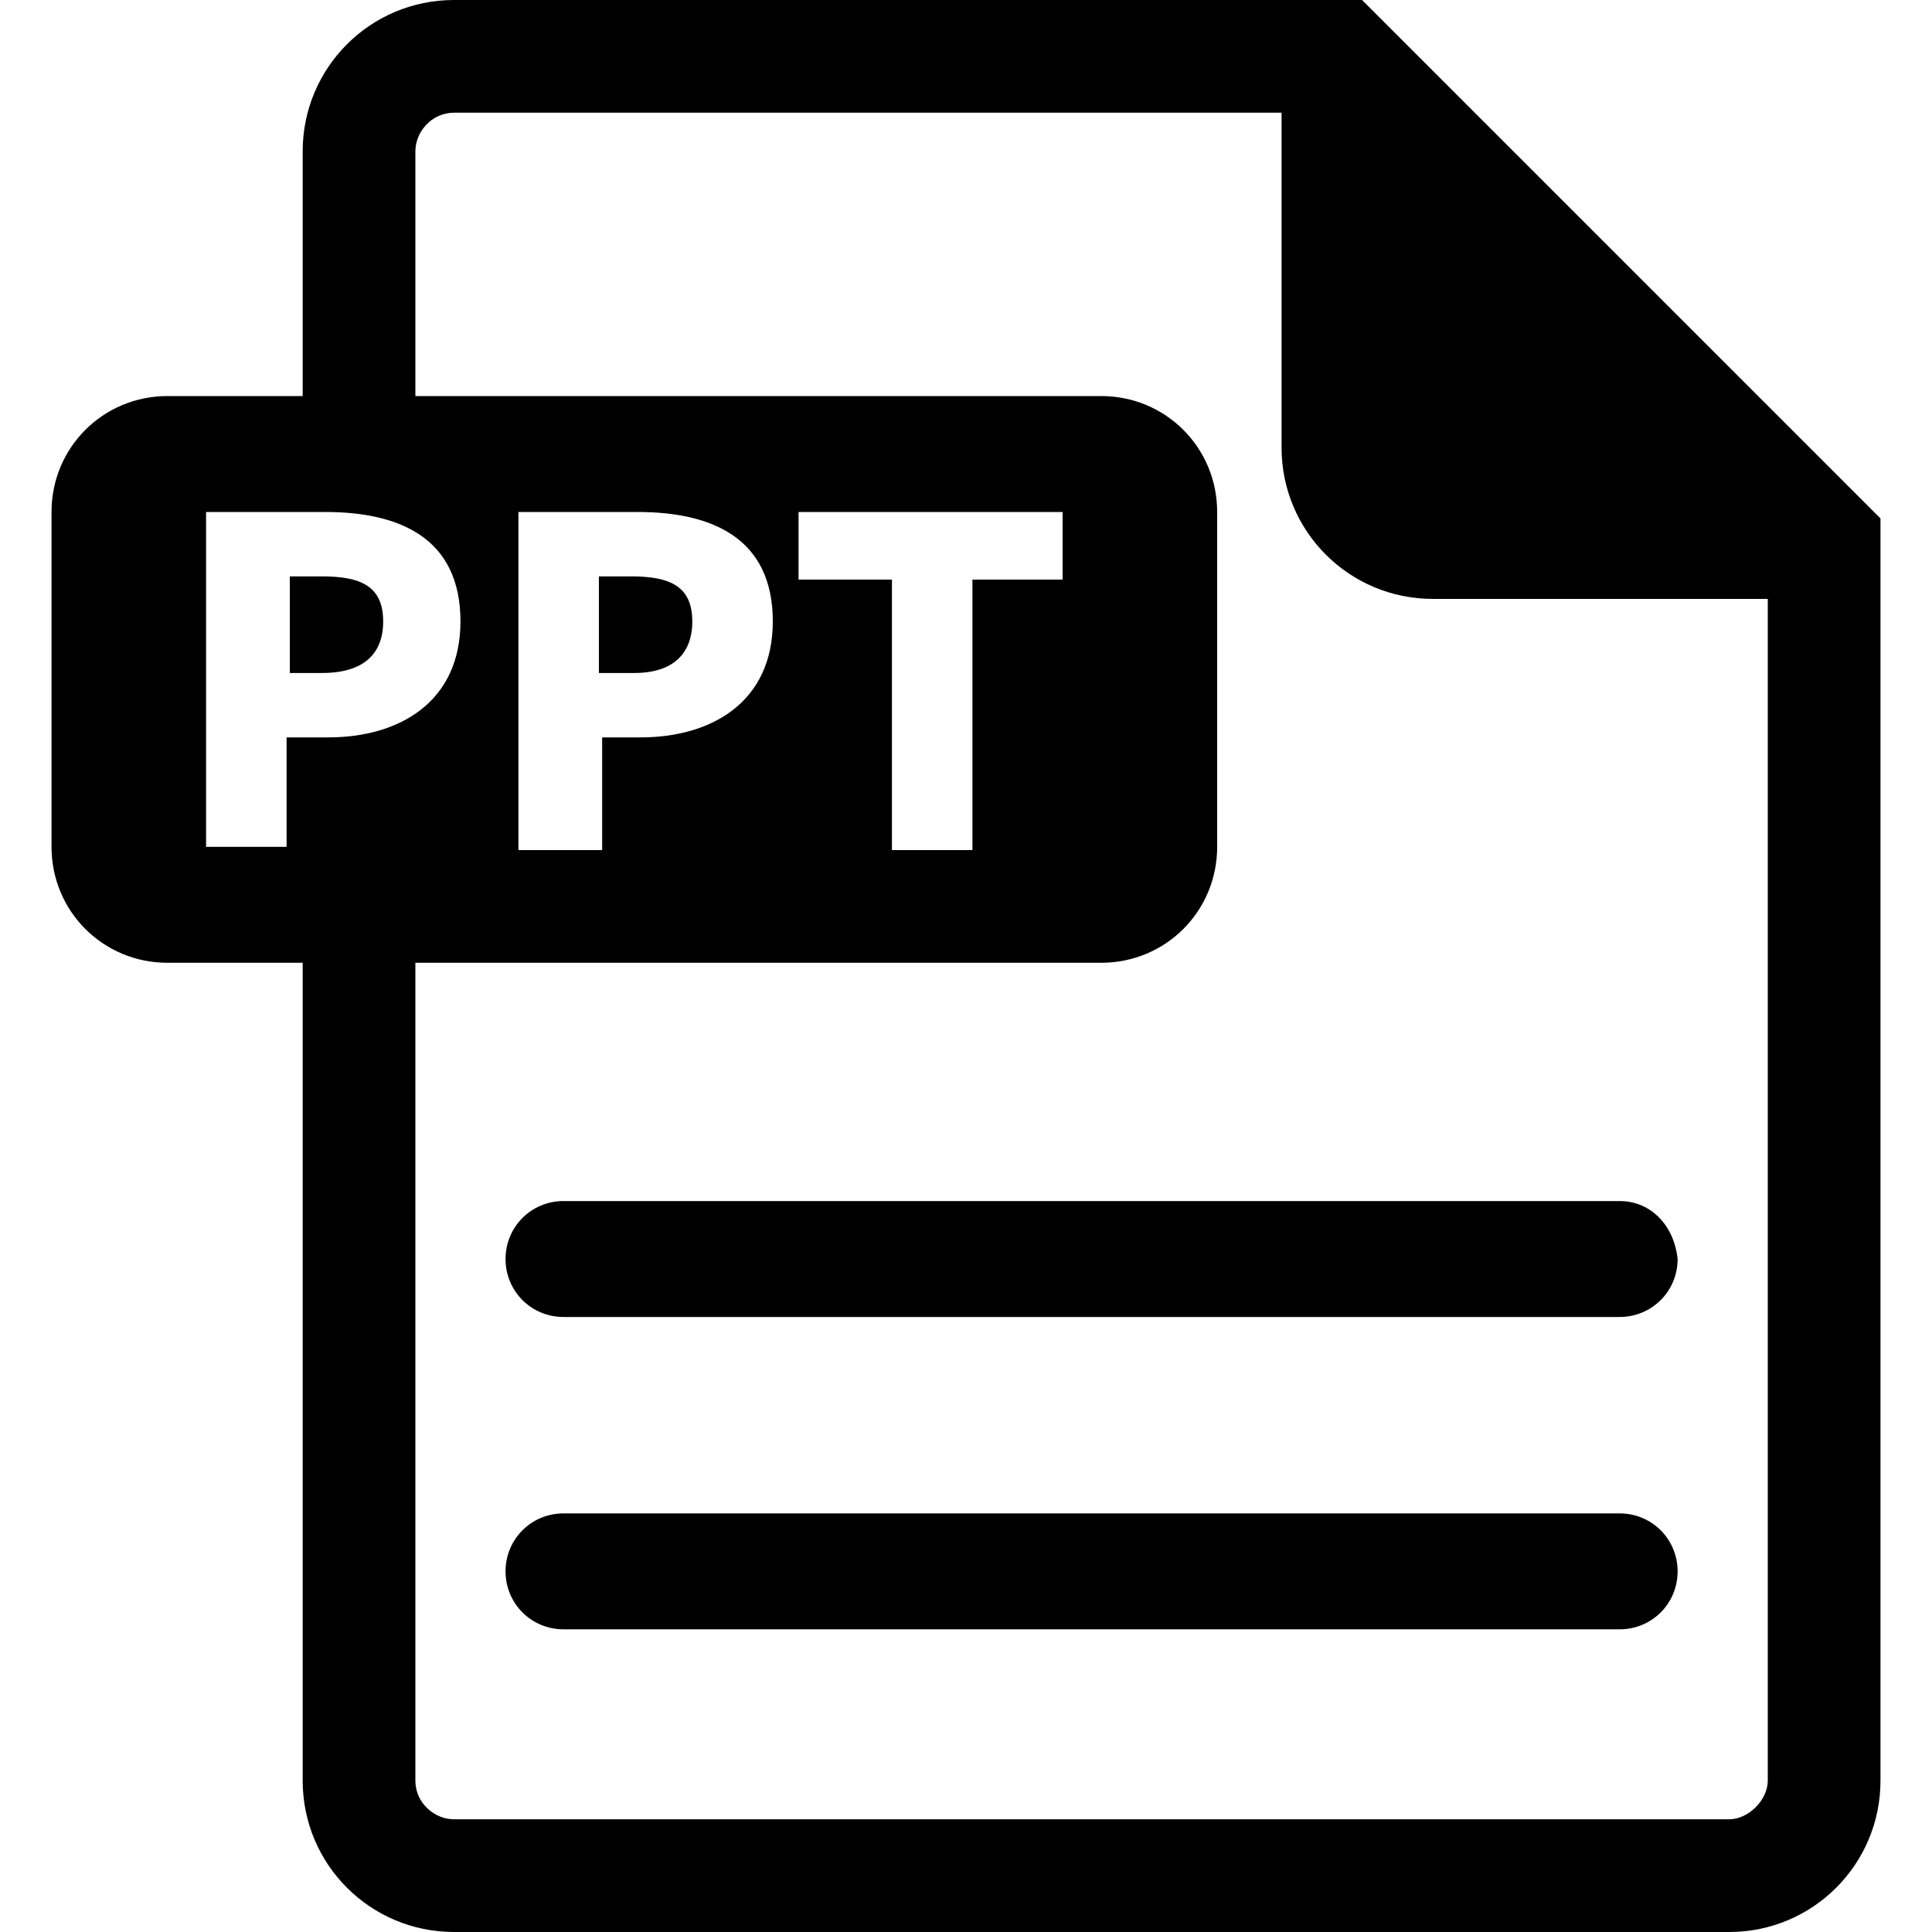 <?xml version="1.0" standalone="no"?><!DOCTYPE svg PUBLIC "-//W3C//DTD SVG 1.1//EN" "http://www.w3.org/Graphics/SVG/1.1/DTD/svg11.dtd"><svg t="1587800633125" class="icon" viewBox="0 0 1024 1024" version="1.1" xmlns="http://www.w3.org/2000/svg" p-id="18124" xmlns:xlink="http://www.w3.org/1999/xlink" width="200" height="200"><defs><style type="text/css"></style></defs><path d="M858.453 636.587H298.667c-17.067 0-30.72 13.653-30.72 30.72s13.653 30.72 30.72 30.72h559.787c17.067 0 30.72-13.653 30.72-30.72-1.707-17.067-13.653-30.72-30.72-30.72zM858.453 802.133H298.667c-17.067 0-30.72 13.653-30.72 30.72s13.653 30.72 30.72 30.72h559.787c17.067 0 30.72-13.653 30.72-30.72s-13.653-30.72-30.72-30.72z" p-id="18125"></path><path d="M988.16 266.24L730.453 8.533l-8.533-8.533H240.64c-44.373 0-80.213 35.84-80.213 80.213v129.707H88.747c-34.133 0-61.44 27.307-61.44 61.44v177.493c0 34.133 27.307 61.44 61.44 61.44h71.68v433.493c0 44.373 35.84 80.213 80.213 80.213h675.84c44.373 0 80.213-35.84 80.213-80.213V274.773l-8.533-8.533z m-836.267 182.613H109.227V271.36h63.147c39.253 0 71.68 13.653 71.68 58.027 0 42.667-32.427 61.44-69.973 61.44H151.893v58.027z m764.587 515.413H240.64c-10.24 0-20.48-8.533-20.48-20.48V510.293h363.52c34.133 0 61.44-27.307 61.44-61.44V271.36c0-34.133-27.307-61.44-61.44-61.44H220.16V80.213c0-10.24 8.533-20.48 20.48-20.48h438.613v177.493c0 44.373 35.84 80.213 80.213 80.213h177.493v626.347c0 10.24-10.24 20.48-20.48 20.48zM274.773 448.853V271.36h63.147c39.253 0 71.68 13.653 71.68 58.027 0 42.667-32.427 61.44-69.973 61.44h-20.48v59.733h-44.373z m148.48-141.653v-35.84H563.2V307.2h-47.787v143.36h-42.667V307.2h-49.493z" p-id="18126"></path><path d="M203.093 329.387c0-18.773-11.947-23.893-32.427-23.893H153.6v51.2h17.067c22.187 0 32.427-10.24 32.427-27.307zM366.933 329.387c0-18.773-11.947-23.893-32.427-23.893h-17.067v51.2h18.773c20.48 0 30.72-10.24 30.72-27.307z" p-id="18127"></path></svg>